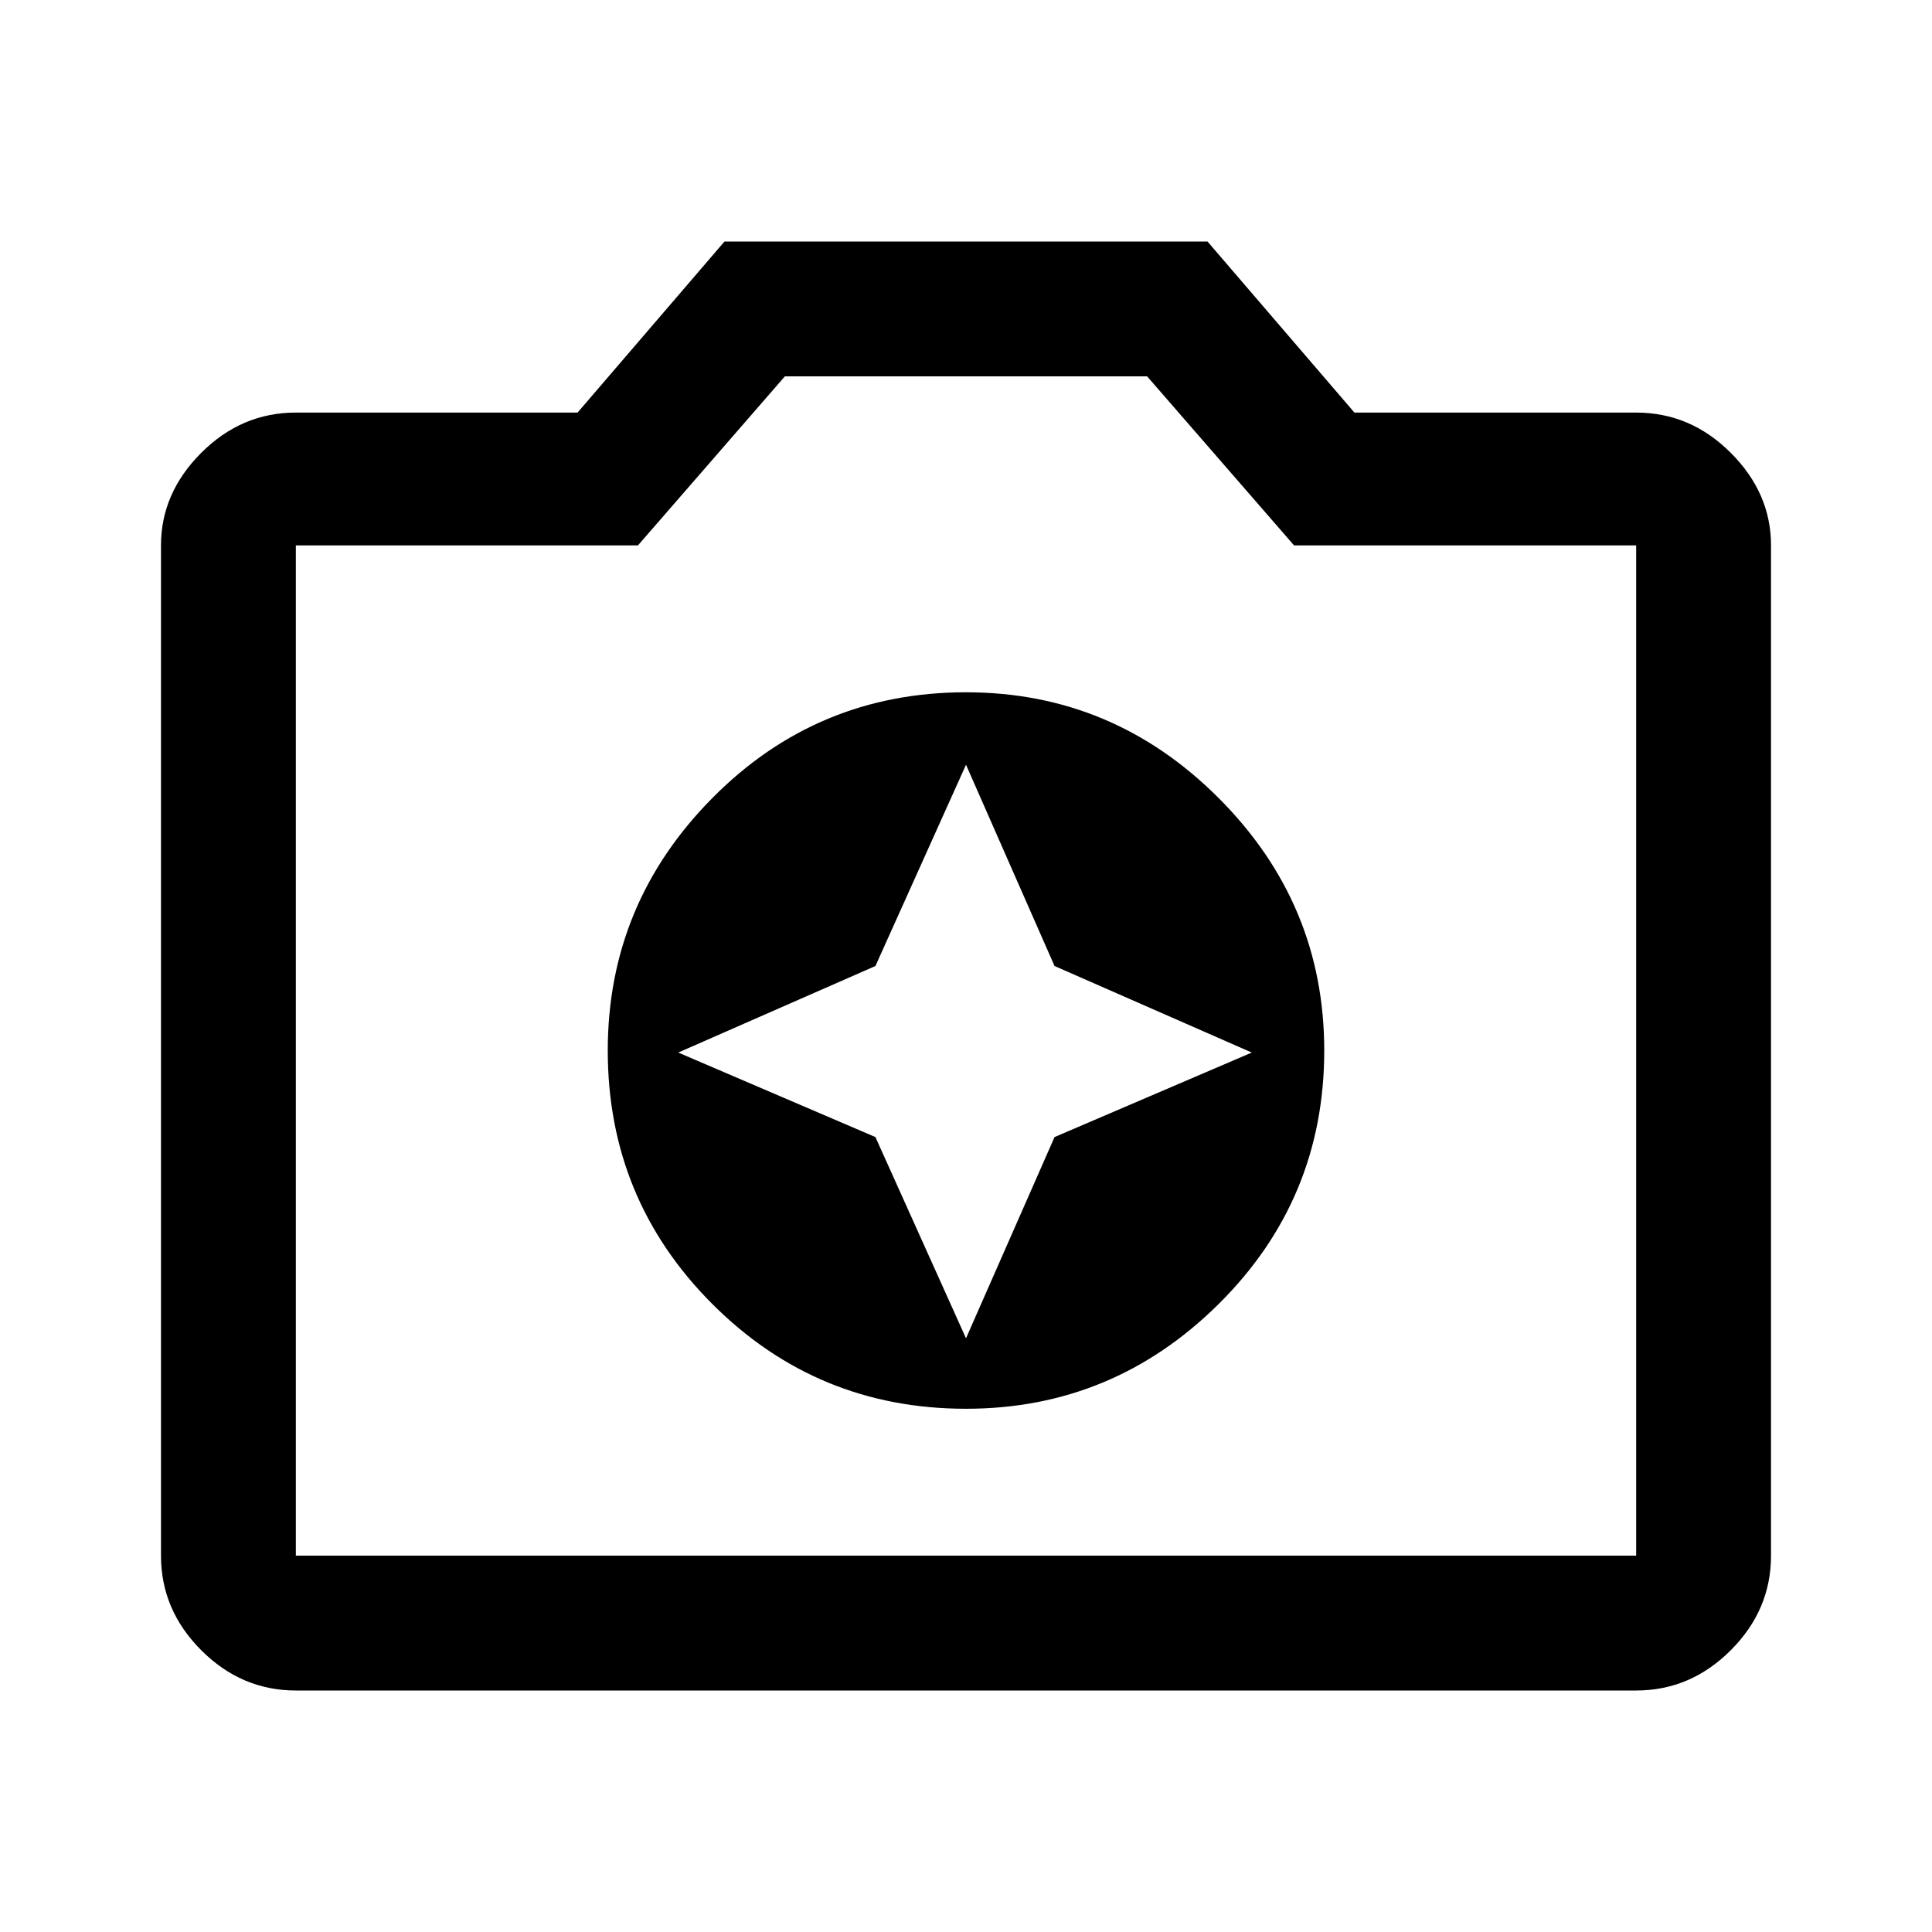 <svg xmlns="http://www.w3.org/2000/svg" height="40" width="40"><path d="M20 29.167q3.042 0 5.229-2.167 2.188-2.167 2.188-5.25 0-3.042-2.188-5.229-2.187-2.188-5.229-2.188-3.083 0-5.25 2.188-2.167 2.187-2.167 5.229 0 3.083 2.167 5.25T20 29.167Zm0-1.459-1.875-4.166-4.083-1.75L18.125 20 20 15.833 21.833 20l4.084 1.792-4.084 1.75ZM6.125 35Q5 35 4.167 34.167q-.834-.834-.834-1.959V11.292q0-1.084.834-1.917.833-.833 1.958-.833h5.833L15 5h10l3.042 3.542h5.833q1.125 0 1.958.833.834.833.834 1.917v20.916q0 1.125-.834 1.959Q35 35 33.875 35Zm27.75-2.792V11.292h-7.083l-3.042-3.5h-7.5l-3.042 3.5H6.125v20.916ZM20 21.75Z"/></svg>
